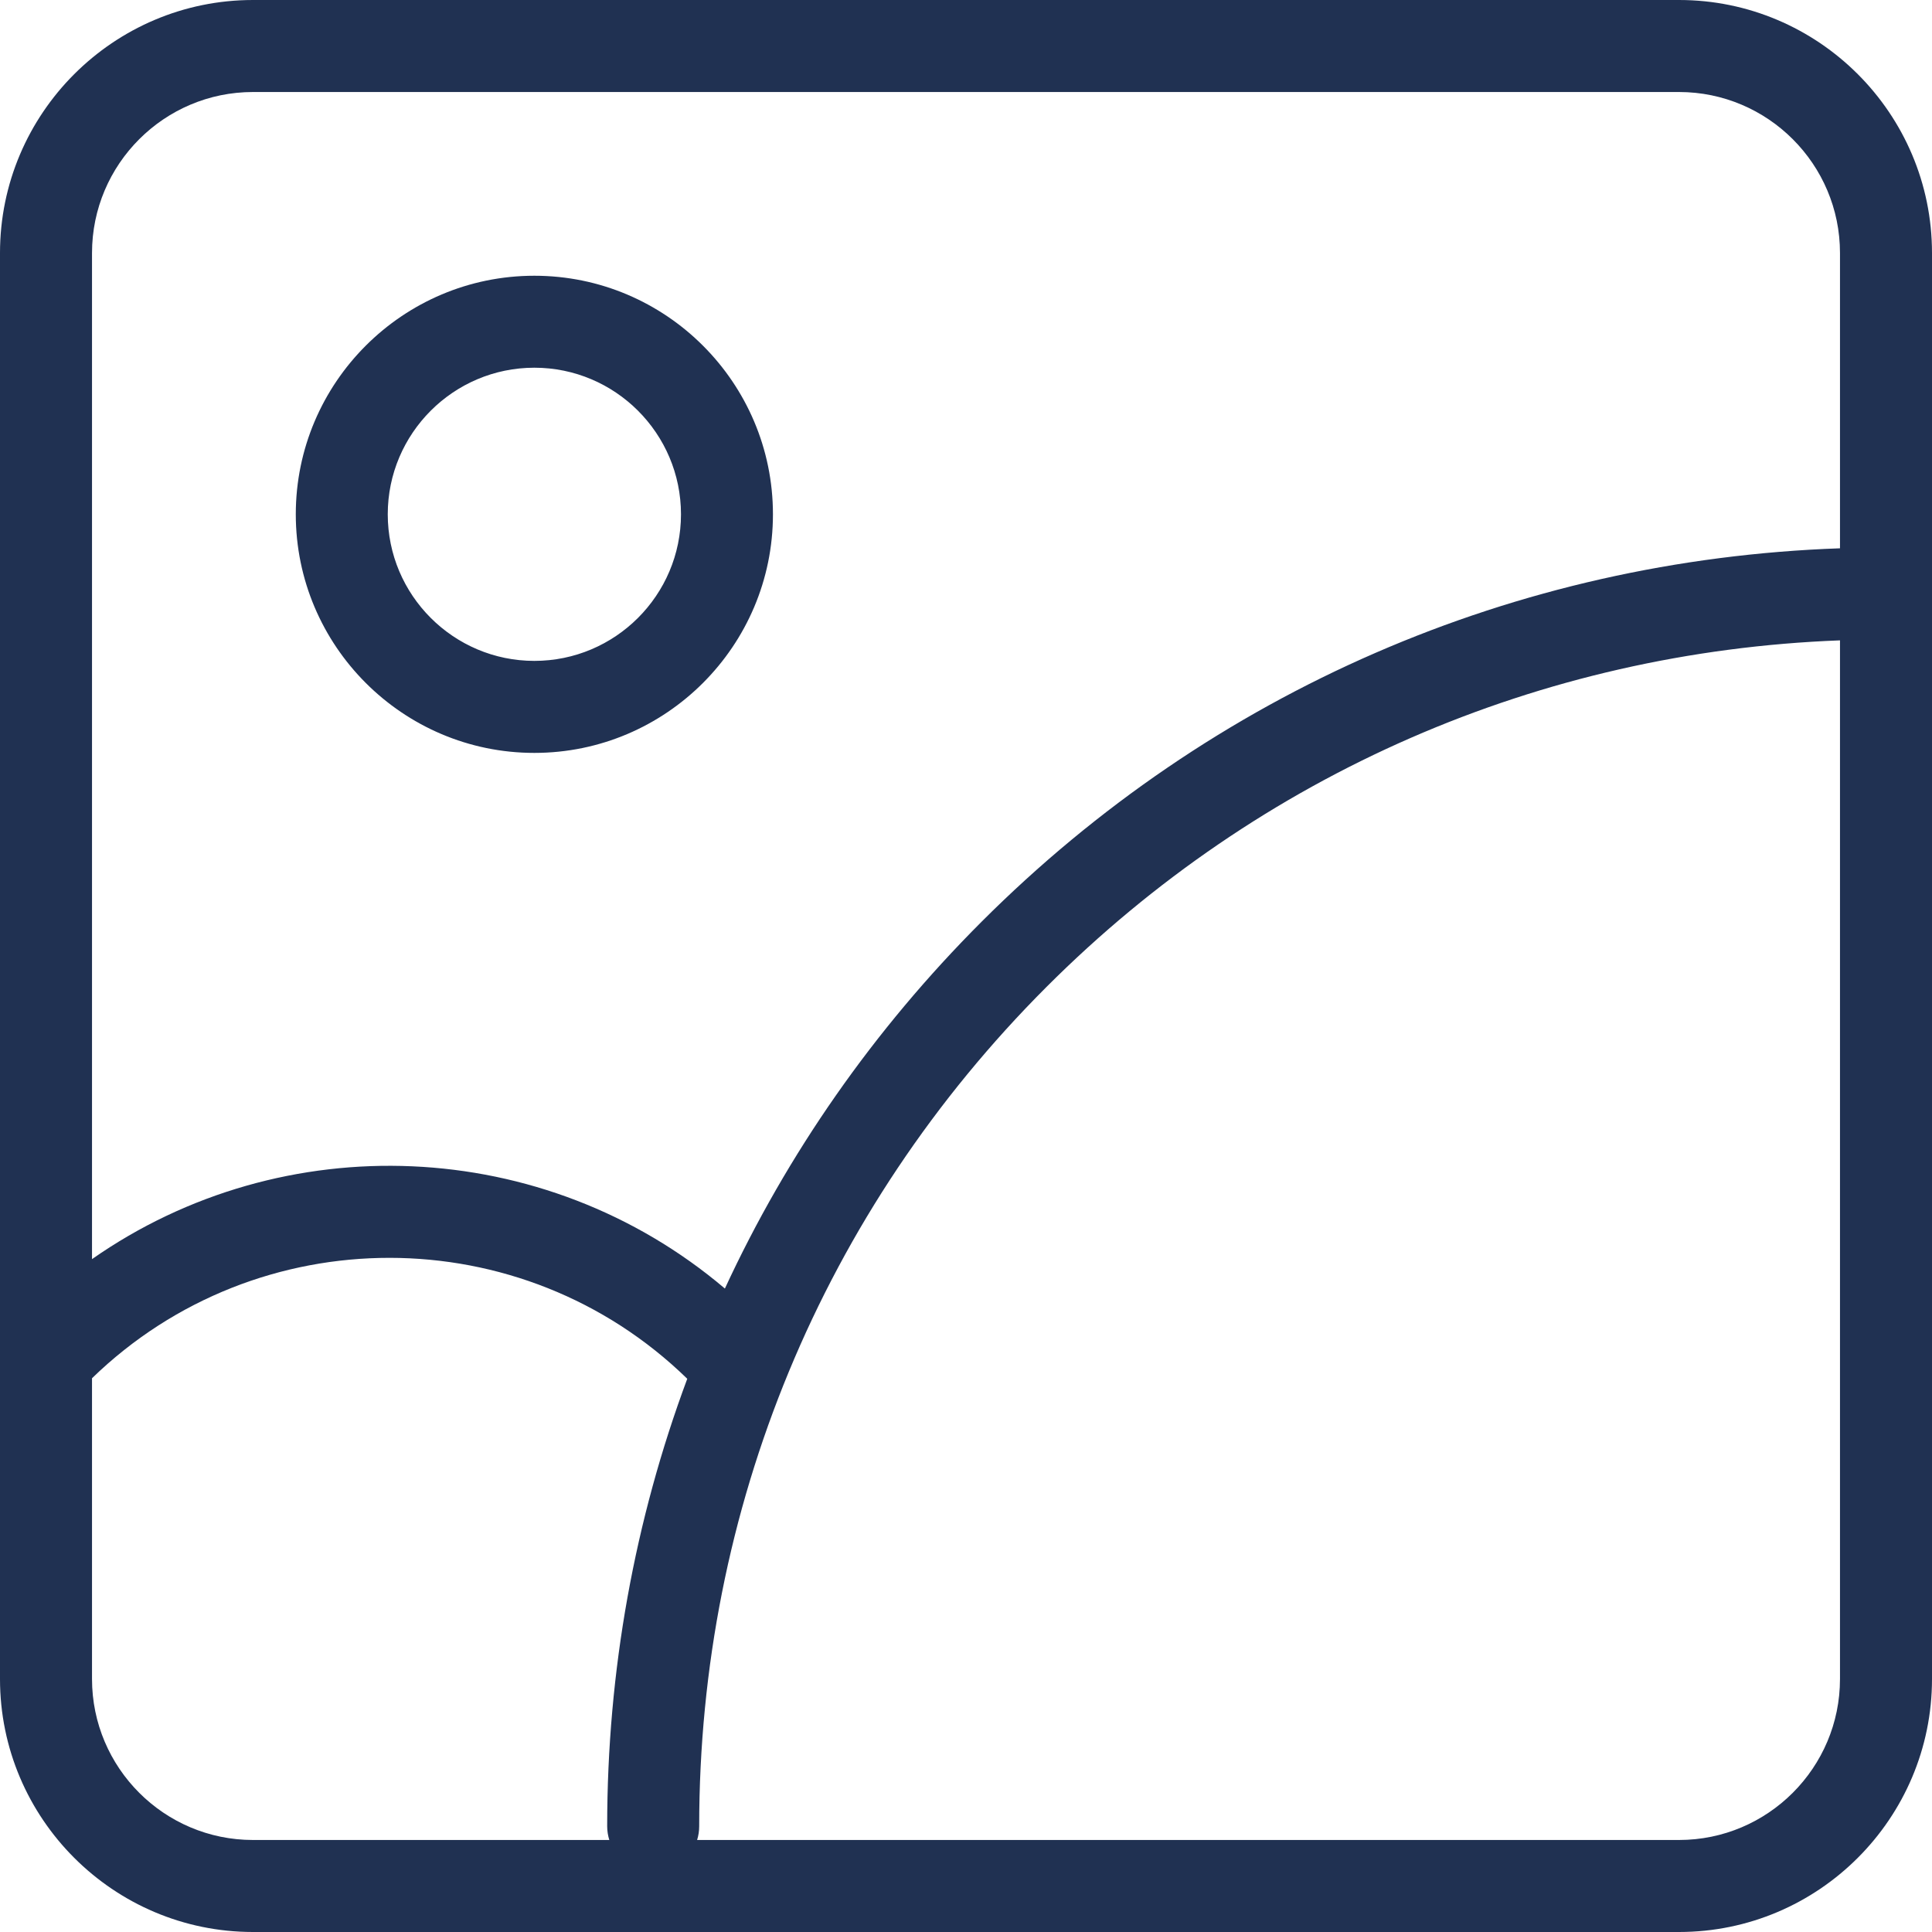 <?xml version="1.0" encoding="UTF-8"?>
<svg width="40px" height="40px" viewBox="0 0 40 40" version="1.1" xmlns="http://www.w3.org/2000/svg" xmlns:xlink="http://www.w3.org/1999/xlink">
    <!-- Generator: Sketch 46.2 (44496) - http://www.bohemiancoding.com/sketch -->
    <title>tupian</title>
    <desc>Created with Sketch.</desc>
    <defs></defs>
    <g id="学讯通" stroke="none" stroke-width="1" fill="none" fill-rule="evenodd">
        <g id="添加留言-2" transform="translate(-569, -747)" fill-rule="nonzero" fill="#203152">
            <g id="Group-2" transform="translate(0, 720)">
                <g id="tupian" transform="translate(569, 27)">
                    <path d="M34.762,0 L5.238,0 C2.35,0 6.36245939e-16,2.35 6.36245939e-16,5.238 L0,34.762 C0,37.65 2.35,40 5.238,40 L34.762,40 C37.65,40 40,37.65 40,34.762 L40,5.238 C40,2.35 37.65,0 34.762,0 Z M5.238,1.905 L34.762,1.905 C36.6,1.905 38.095,3.4 38.095,5.238 L38.095,11.352 C31.375,11.588 25.095,14.311 20.322,19.084 C18.085,21.321 16.299,23.889 15.008,26.678 C11.269,23.507 5.857,23.303 1.905,26.069 L1.905,5.238 C1.905,3.4 3.4,1.905 5.238,1.905 Z M1.905,34.762 L1.905,28.535 C5.332,25.208 10.807,25.211 14.229,28.546 C13.141,31.469 12.571,34.595 12.571,37.81 C12.571,37.909 12.587,38.005 12.615,38.095 L5.238,38.095 C3.4,38.095 1.905,36.6 1.905,34.762 Z M34.762,38.095 L14.433,38.095 C14.461,38.005 14.476,37.909 14.476,37.81 C14.476,31.241 17.031,25.069 21.669,20.431 C26.082,16.017 31.884,13.493 38.095,13.258 L38.095,34.762 C38.095,36.6 36.6,38.095 34.762,38.095 Z M11.063,15.588 C13.787,15.588 16.003,13.372 16.003,10.648 C16.003,7.924 13.787,5.709 11.063,5.709 C8.34,5.709 6.124,7.924 6.124,10.648 C6.124,13.372 8.34,15.588 11.063,15.588 Z M11.063,7.613 C12.737,7.613 14.099,8.975 14.099,10.648 C14.099,12.322 12.737,13.683 11.063,13.683 C9.39,13.683 8.028,12.322 8.028,10.648 C8.028,8.975 9.39,7.613 11.063,7.613 Z" id="Shape"></path>
                </g>
            </g>
        </g>
    </g>
</svg>
